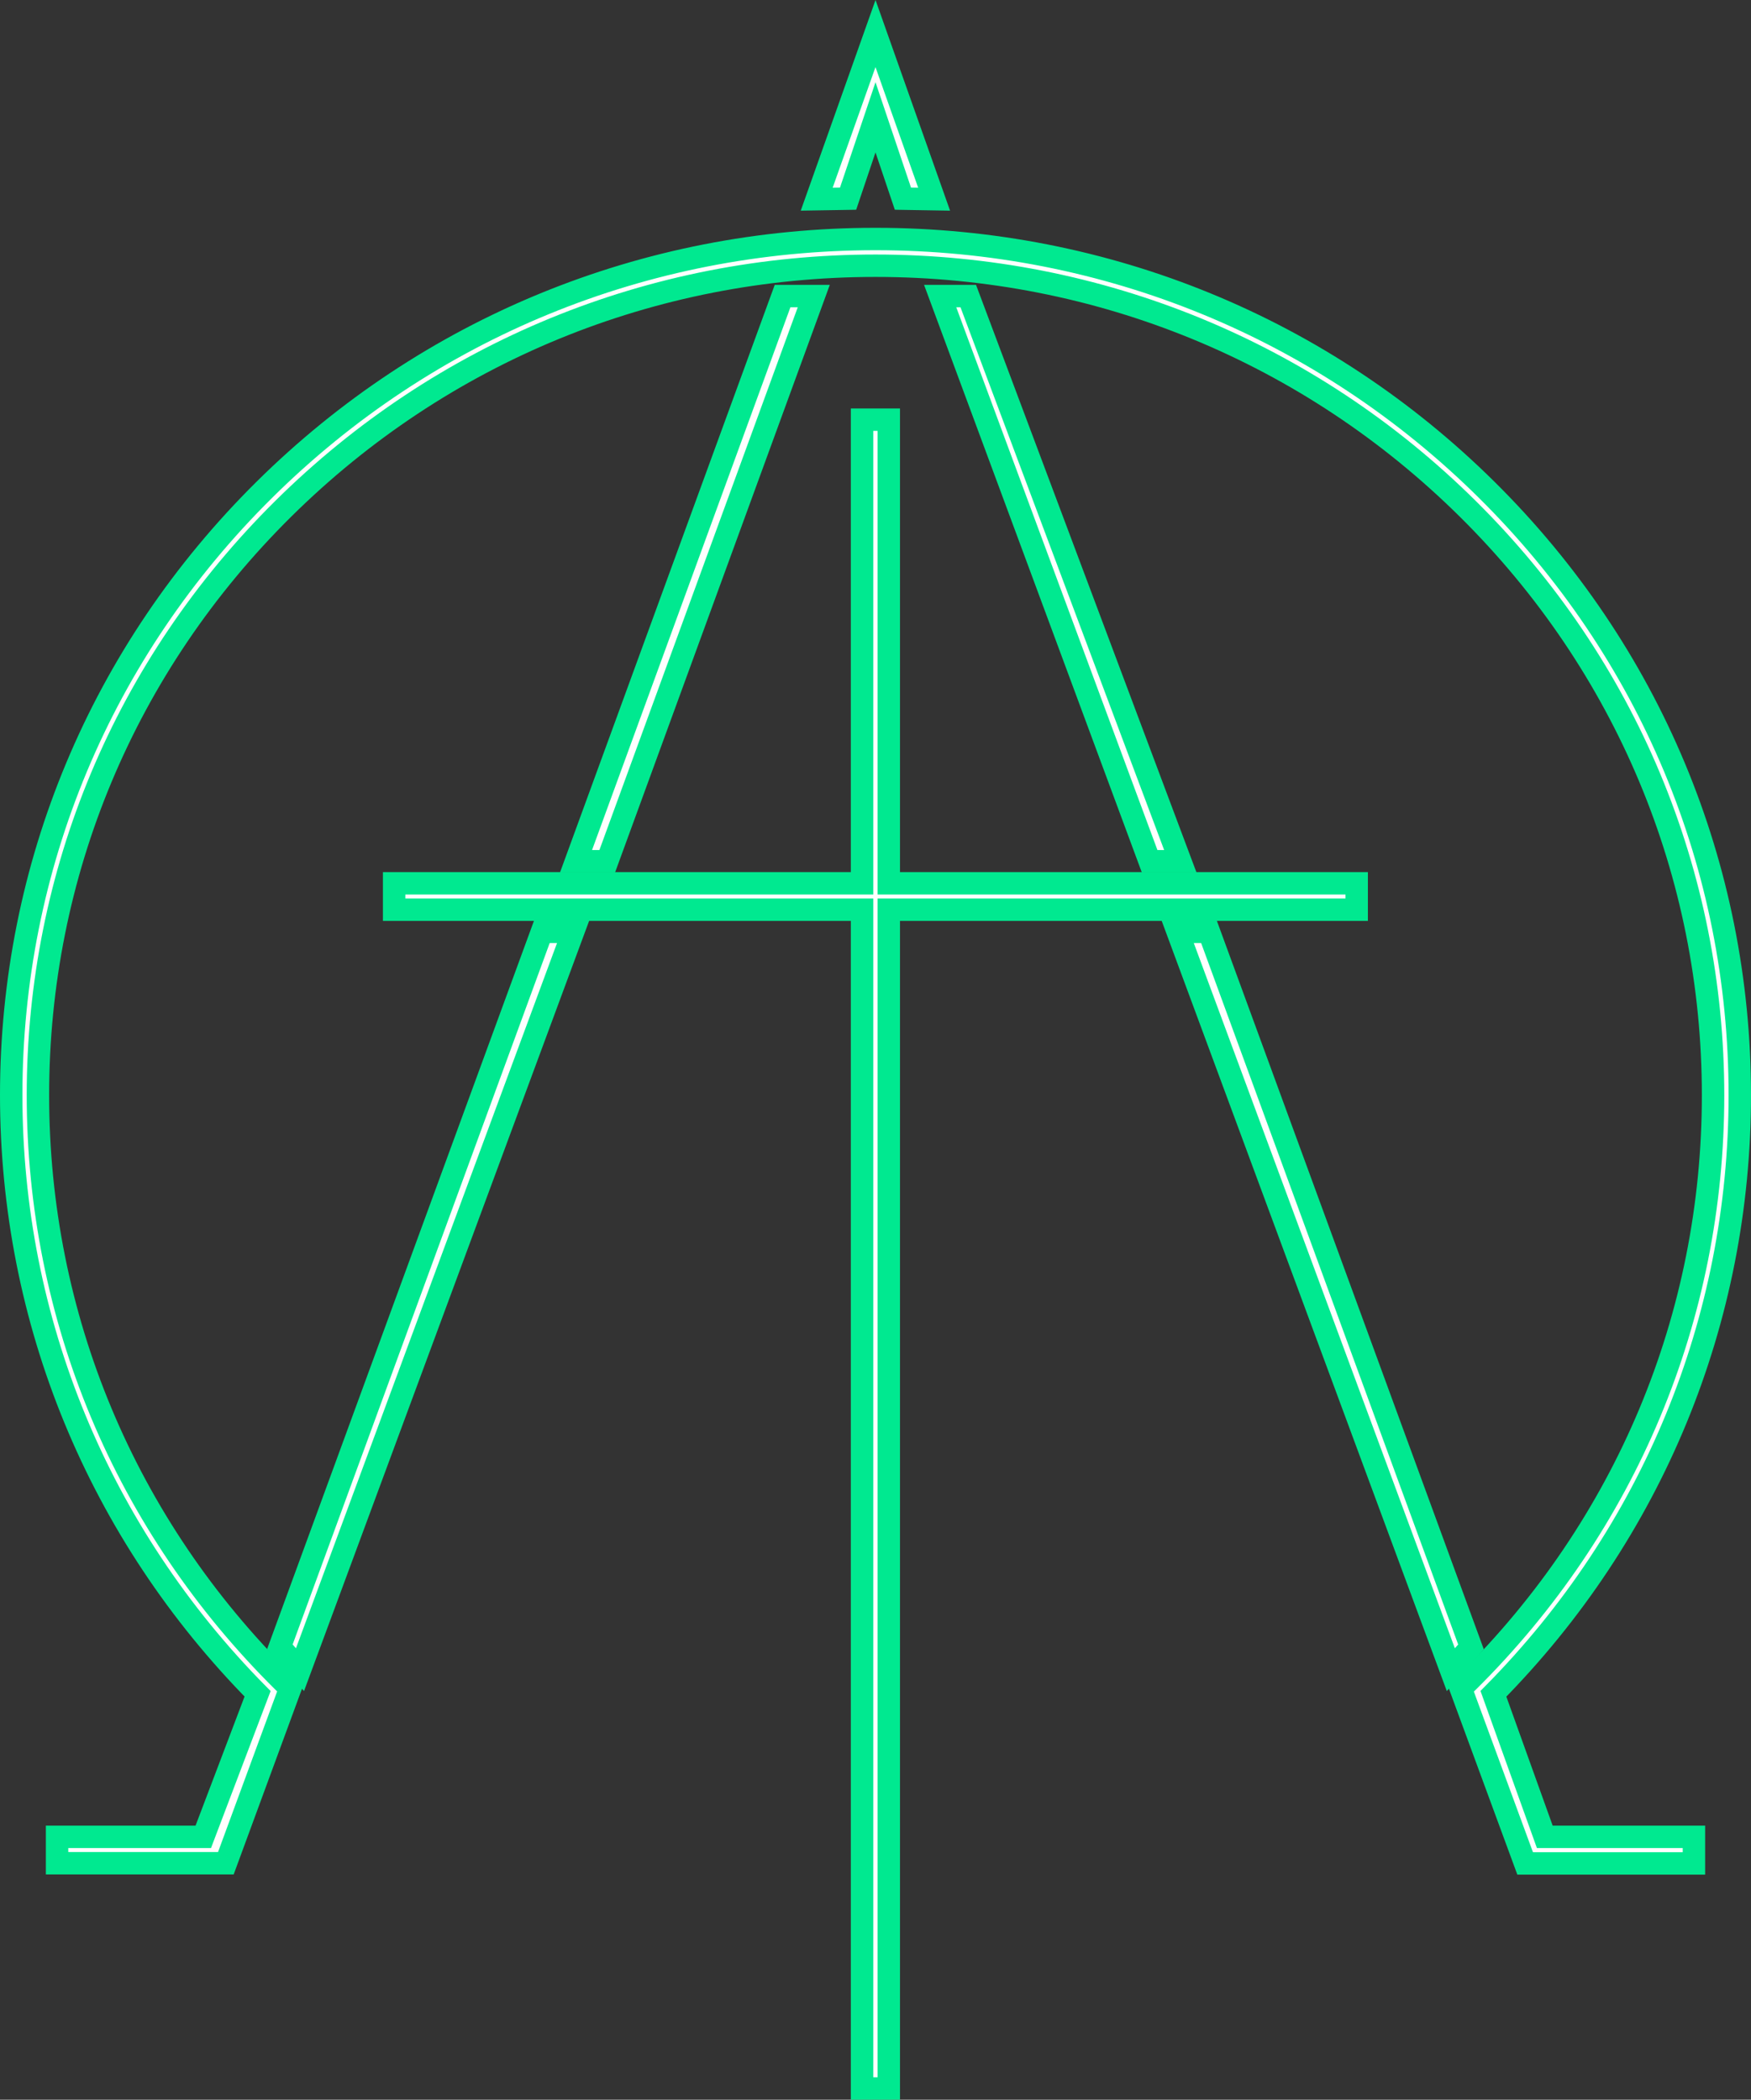 <svg id="Alpha_and_Omega" data-name="Alpha and Omega" xmlns="http://www.w3.org/2000/svg" viewBox="0 0 1015.6 1218.16"><rect x="0" y="0" width="1015.6" height="1218.16" fill="#333333" stroke="none"/><defs><style>.cls-1{fill:#fff;stroke:#00e990;stroke-miterlimit:10;stroke-width:13px;}</style></defs><title>logo-green</title><g id="logo"><path class="cls-1" d="M984.3,1069.4H886.4L849.1,968l4-3.9c91.8-90.9,142.3-211.8,142.3-340.3S944.9,374.4,853.1,283.5s-213.7-141-343.5-141-251.7,50.1-343.5,141S23.8,495.1,23.8,623.7,74.3,873.1,166.1,964l4,3.9-37.3,101.4H34.9V1054h84.8l31.5-83C59,877.6,8.3,754.5,8.3,623.7,8.3,491,60.4,366.3,155.1,272.5S375.7,127,509.6,127s259.8,51.7,354.5,145.5S1010.9,491,1010.9,623.7c0,130.8-50.7,253.9-142.9,347.3l29.8,83h86.5Z" transform="translate(-1.8 11.66)"/><polygon class="cls-1" points="786.9 512.46 515.5 512.46 515.5 243.46 500 243.46 500 512.46 228.6 512.46 228.6 527.76 500 527.76 500 1211.66 515.5 1211.66 515.5 527.76 786.9 527.76 786.9 512.46"/><polygon class="cls-1" points="174 968.66 162.3 955.46 314.3 540.56 332.4 540.66 174 968.66"/><polygon class="cls-1" points="352.2 499.66 334.1 499.66 453.9 171.76 472 171.76 352.2 499.66"/><polygon class="cls-1" points="523.7 115.26 507.8 68.06 491.9 115.26 473.7 115.56 507.8 19.46 541.8 115.56 523.7 115.26"/><polygon class="cls-1" points="666.8 499.66 545.3 171.76 561.6 171.76 684.6 499.66 666.8 499.66"/><polygon class="cls-1" points="841.5 968.66 683.1 540.66 701.2 540.56 853.2 955.46 841.5 968.66"/></g></svg>